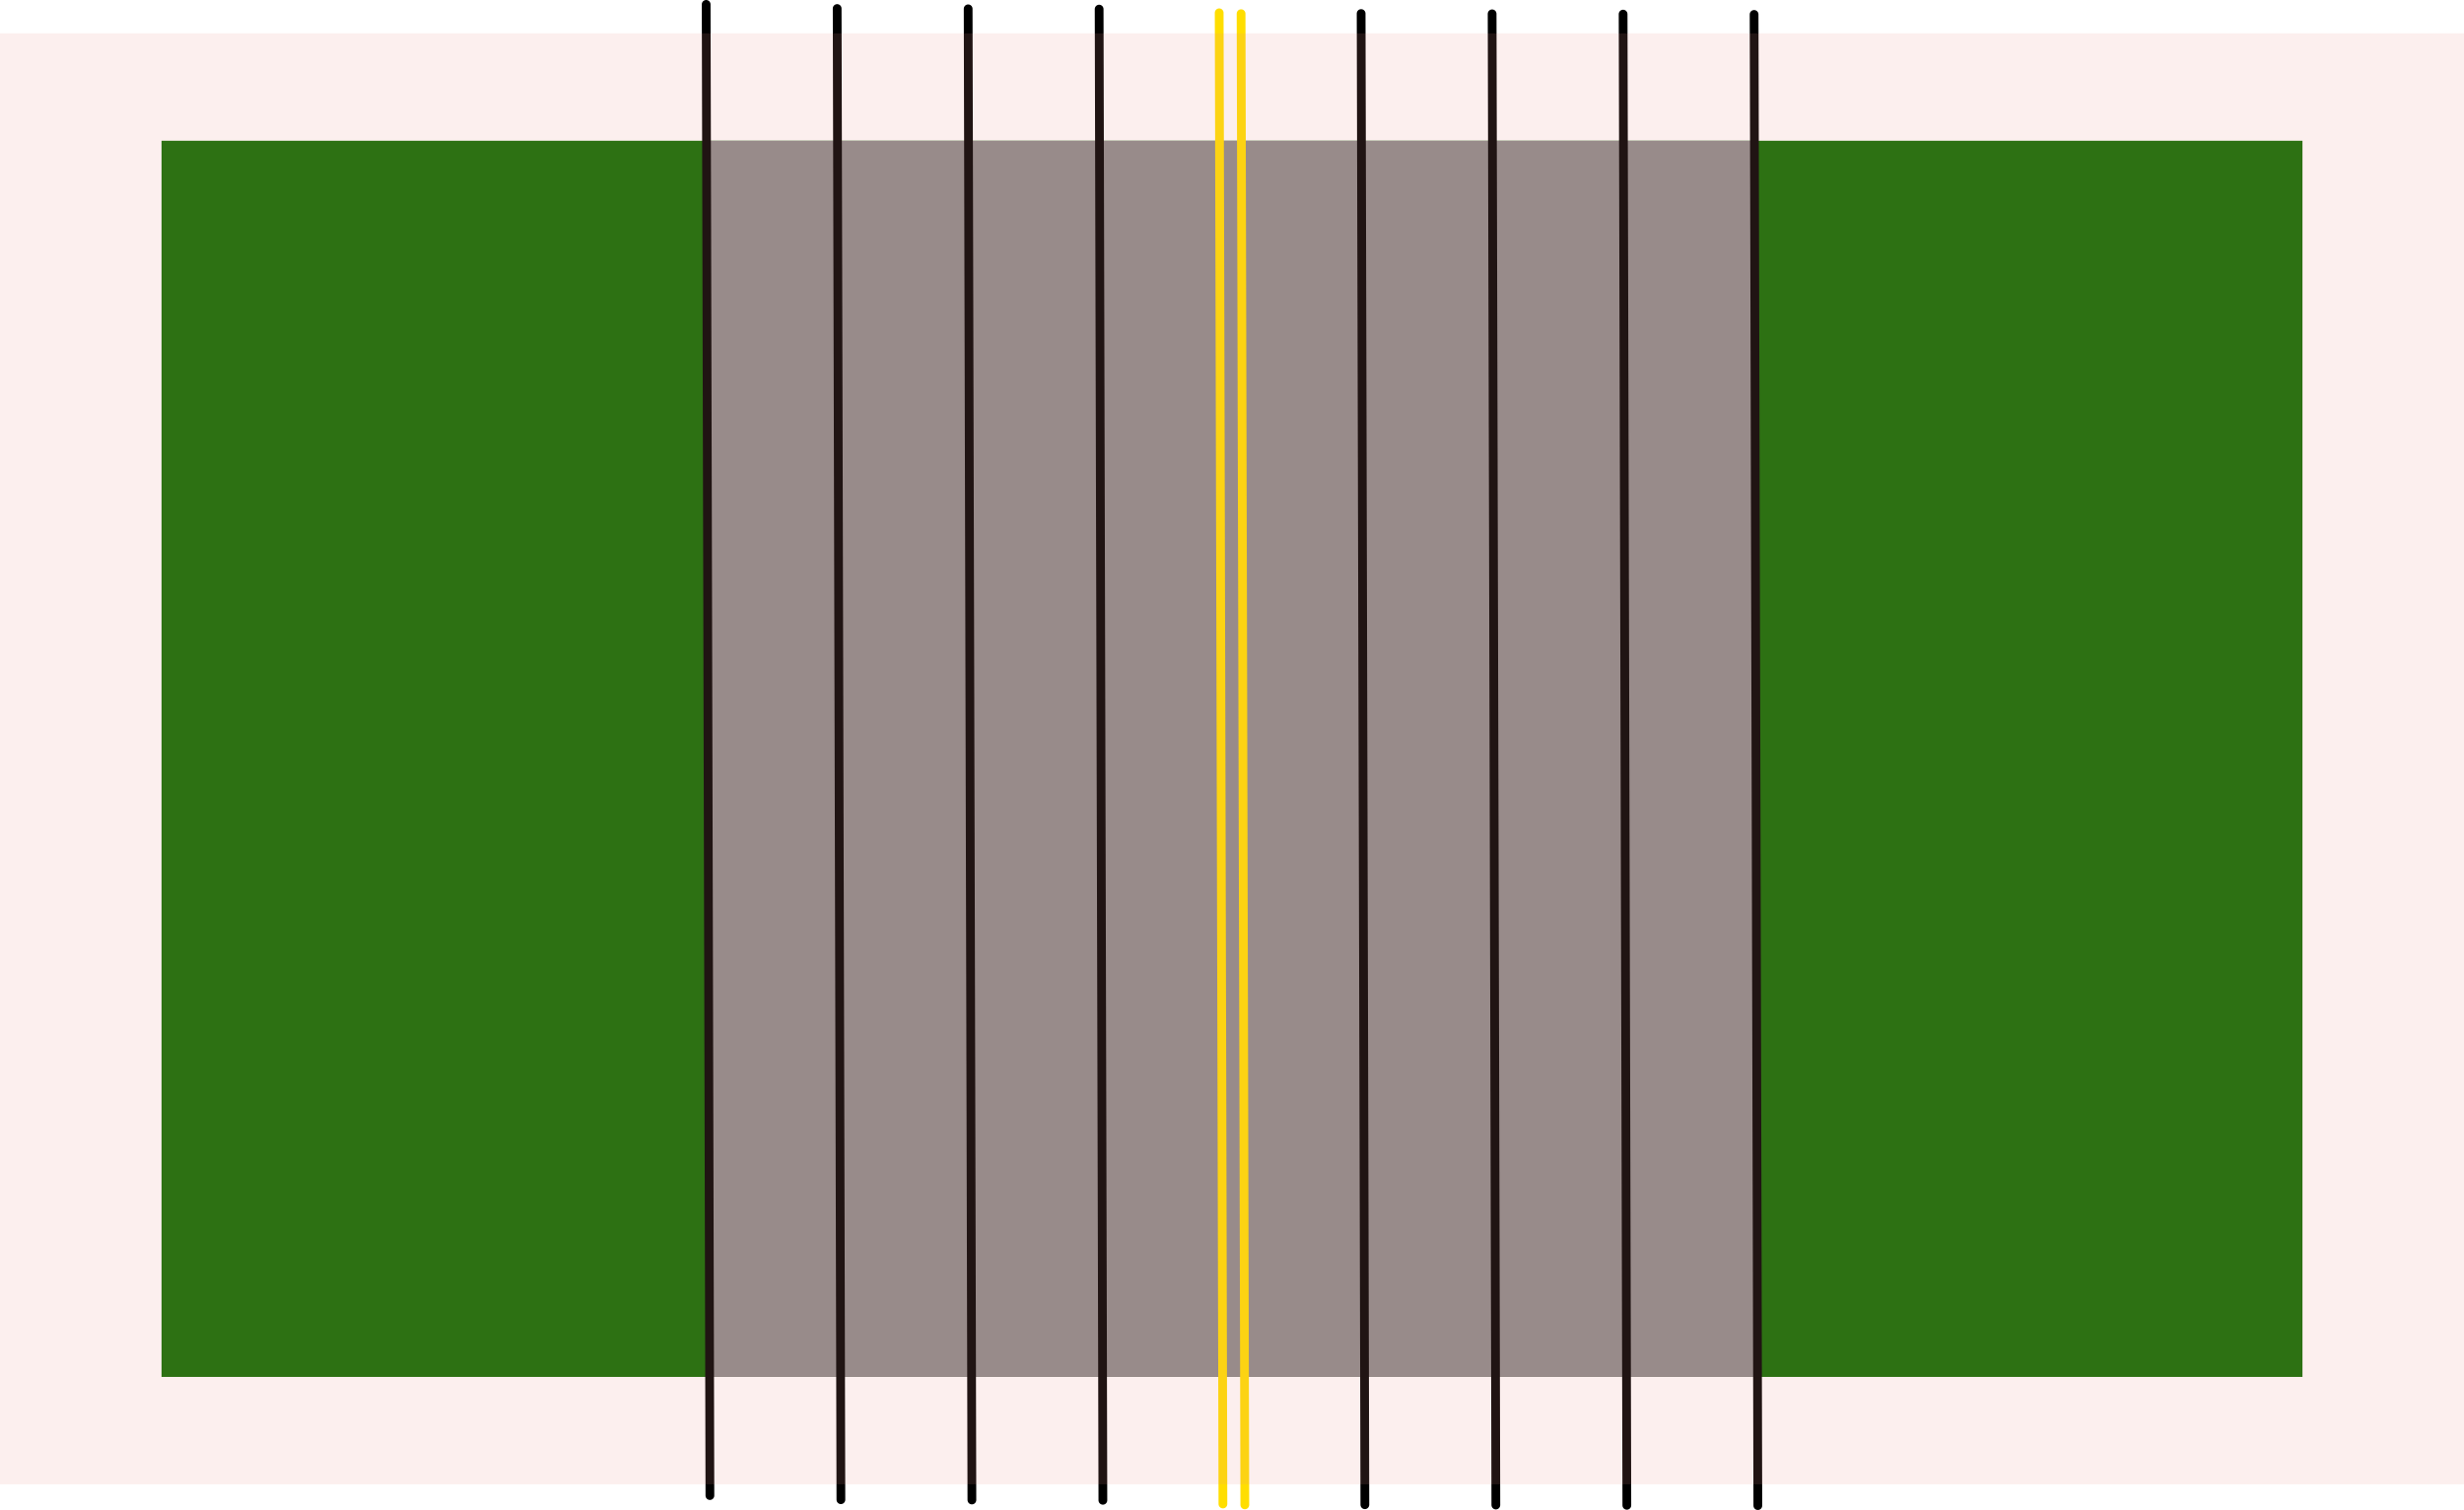 <svg version="1.1" xmlns="http://www.w3.org/2000/svg" xmlns:xlink="http://www.w3.org/1999/xlink" width="985" height="603.603" viewBox="0,0,985,603.603"><g transform="translate(172.5,123.335)"><g data-paper-data="{&quot;isPaintingLayer&quot;:true}" fill-rule="nonzero" stroke-linejoin="miter" stroke-miterlimit="10" stroke-dasharray="" stroke-dashoffset="0" style="mix-blend-mode: normal"><path d="M-107.925,427.07v-494.141h855.849v494.141z" fill="#0f6c00" stroke="none" stroke-width="0" stroke-linecap="butt"/><path d="M110.541,427.07v-494.141h418.919v494.141z" fill="#8b8b8b" stroke="none" stroke-width="0" stroke-linecap="butt"/><path d="M109.794,-121.585l1.494,596.094" fill="none" stroke="#000000" stroke-width="3.5" stroke-linecap="round"/><path d="M214.523,-119.816l1.494,596.094" fill="none" stroke="#000000" stroke-width="3.5" stroke-linecap="round"/><path d="M371.618,-117.929l1.494,596.094" fill="none" stroke="#000000" stroke-width="3.5" stroke-linecap="round"/><g fill="none" stroke="#000000" stroke-width="3.5" stroke-linecap="round"><path d="M528.712,-117.576l1.494,596.094"/><path d="M423.983,-117.812l1.494,596.094"/></g><path d="M476.348,-117.694l1.494,596.094" fill="none" stroke="#000000" stroke-width="3.5" stroke-linecap="round"/><path d="M163.652,476.16l-1.494,-596.094" fill="none" stroke="#000000" stroke-width="3.5" stroke-linecap="round"/><path d="M268.382,476.395l-1.494,-596.094" fill="none" stroke="#000000" stroke-width="3.5" stroke-linecap="round"/><path d="M323.629,-117.87l1.494,596.094" fill="none" stroke="#ffde00" stroke-width="3.5" stroke-linecap="round"/><path d="M316.371,477.87l-1.494,-596.094" fill="none" stroke="#ffde00" stroke-width="3.5" stroke-linecap="round"/><path d="M-172.5,470v-580h985v580z" fill-opacity="0.122" fill="#ffa1a1" stroke="none" stroke-width="0" stroke-linecap="butt"/><path d="M-172.5,470v-580h985v580z" fill-opacity="0.02" fill="#8a340a" stroke="none" stroke-width="0" stroke-linecap="butt"/></g></g></svg>